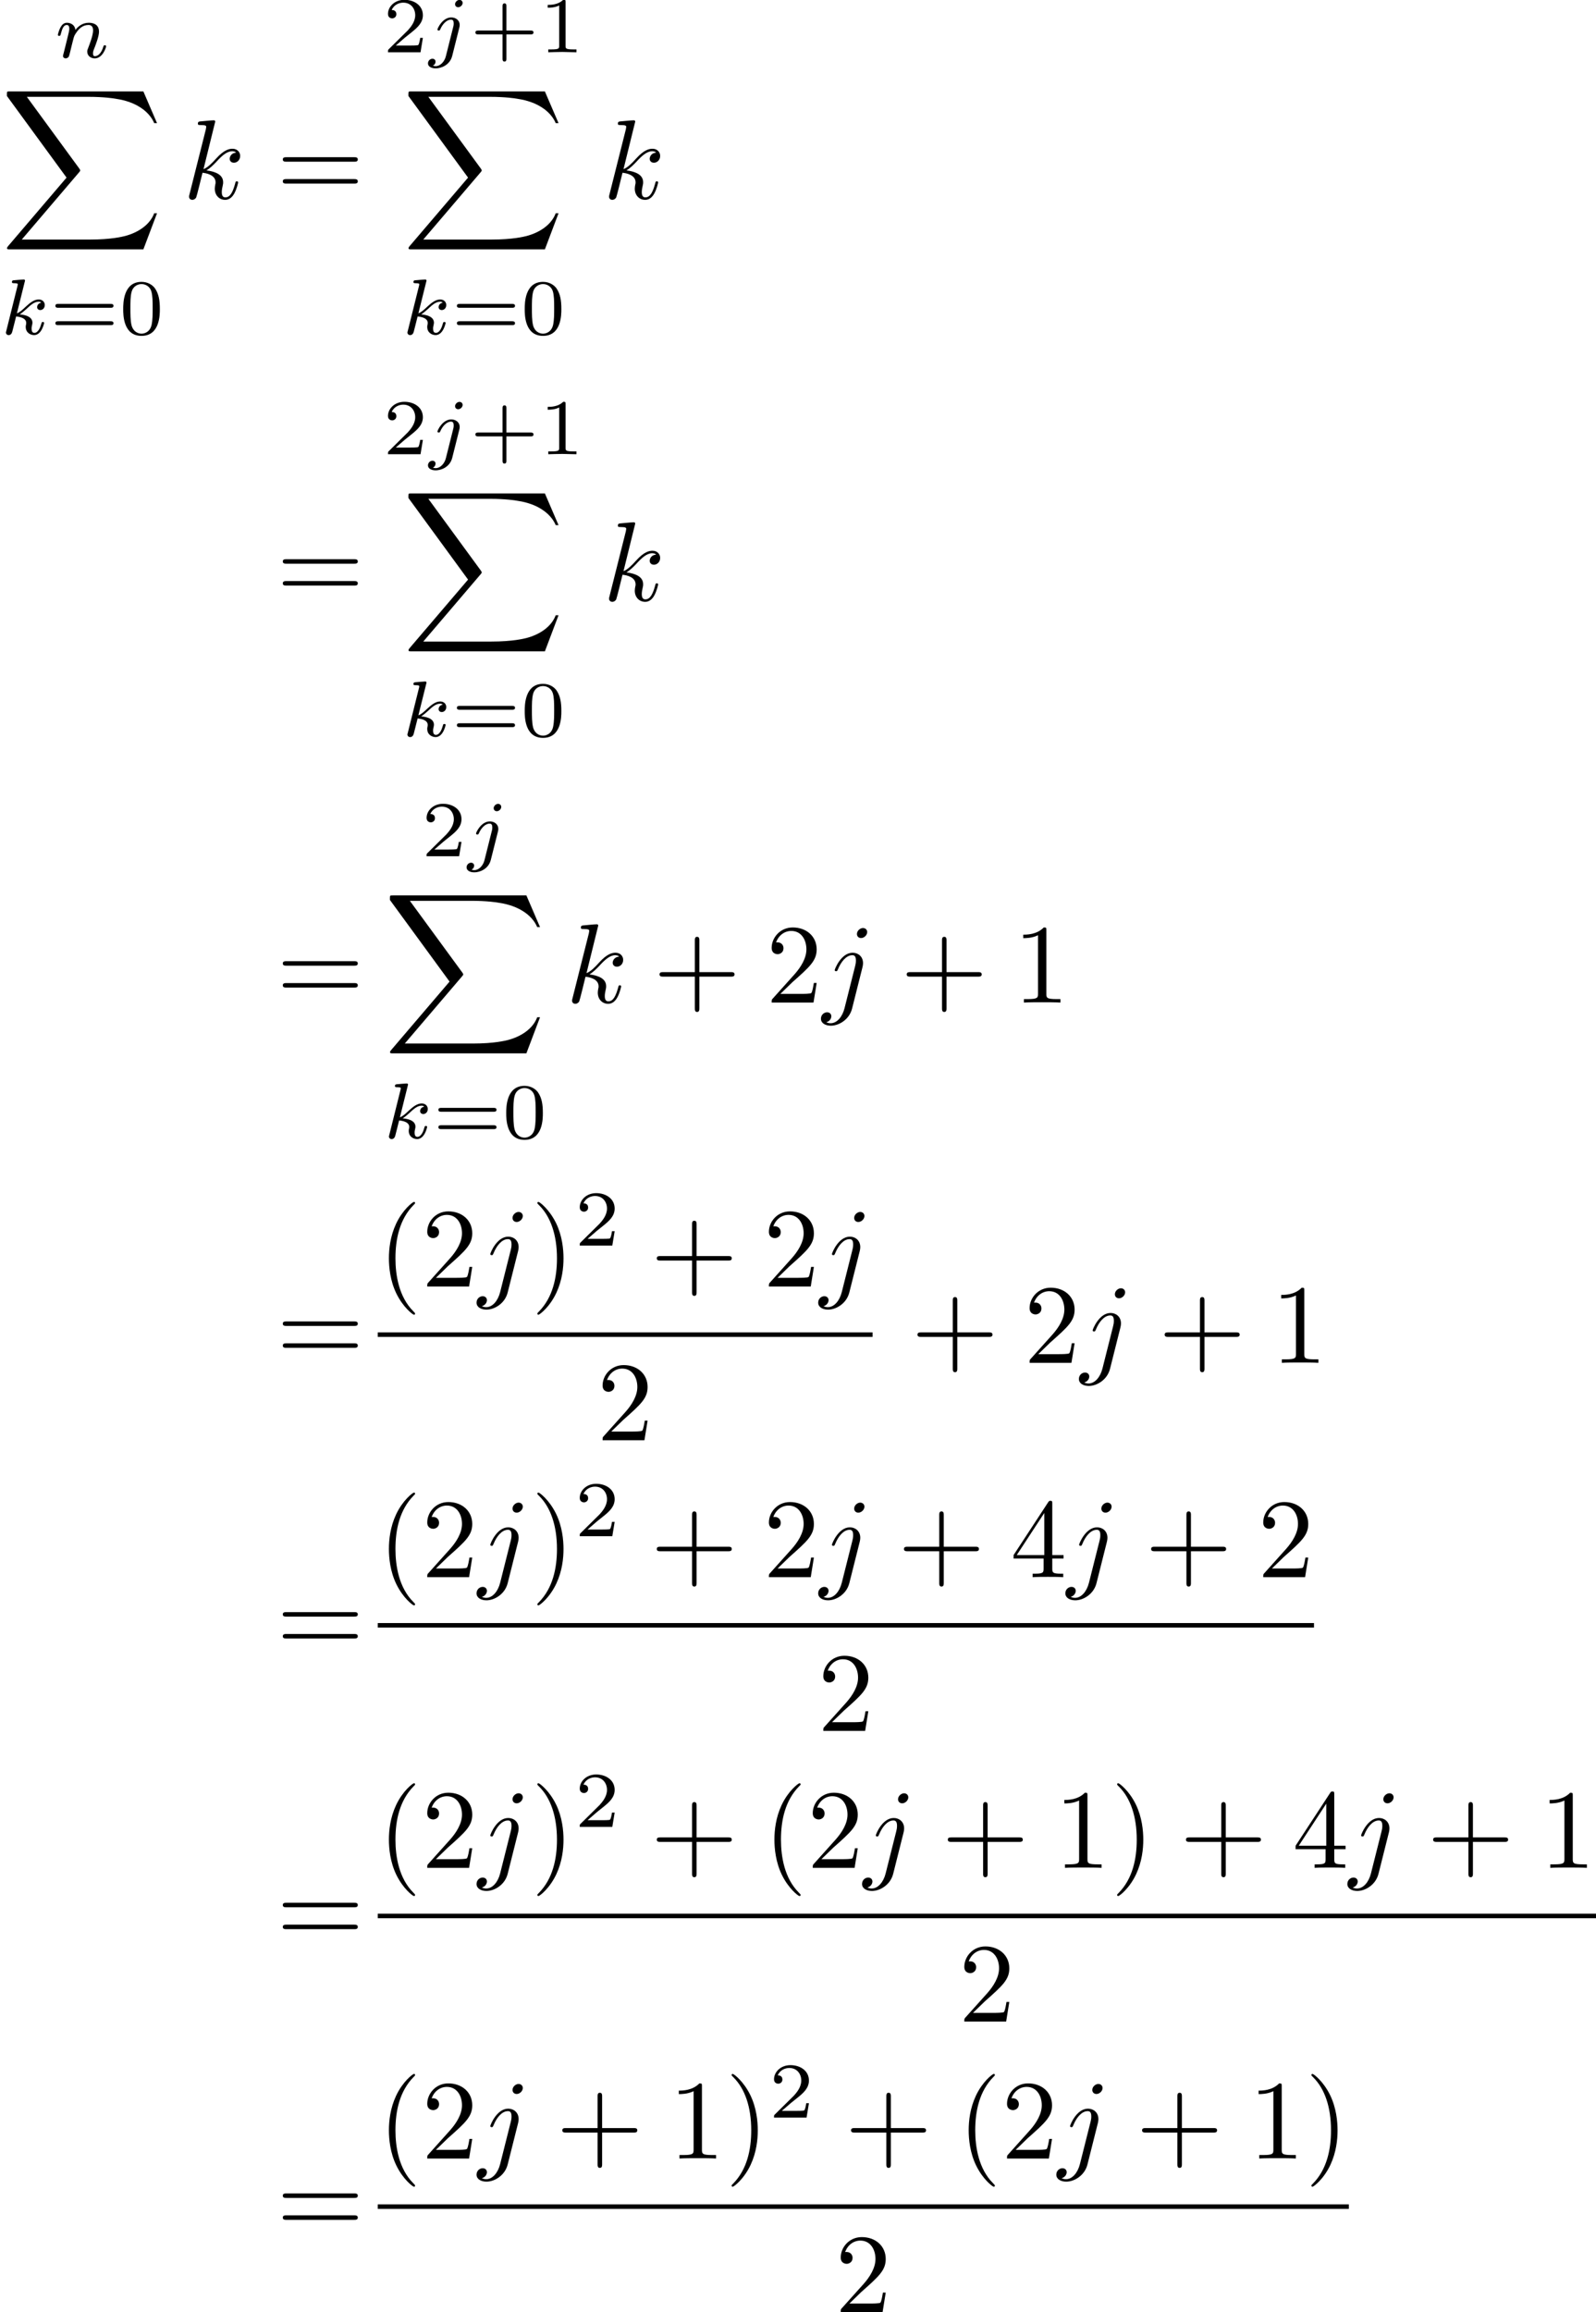 <?xml version='1.0' encoding='UTF-8'?>
<!-- This file was generated by dvisvgm 2.13.3 -->
<svg version='1.1' xmlns='http://www.w3.org/2000/svg' xmlns:xlink='http://www.w3.org/1999/xlink' width='211.442pt' height='306.283pt' viewBox='244.383 43.949 211.442 306.283'>
<defs>
<path id='g2-40' d='M3.298 2.391C3.298 2.361 3.298 2.341 3.128 2.172C1.883 .917 1.564-.966 1.564-2.491C1.564-4.224 1.943-5.958 3.168-7.203C3.298-7.323 3.298-7.342 3.298-7.372C3.298-7.442 3.258-7.472 3.198-7.472C3.098-7.472 2.202-6.795 1.614-5.529C1.106-4.433 .986-3.328 .986-2.491C.986-1.714 1.096-.508 1.644 .618C2.242 1.843 3.098 2.491 3.198 2.491C3.258 2.491 3.298 2.461 3.298 2.391Z'/>
<path id='g2-41' d='M2.879-2.491C2.879-3.268 2.77-4.473 2.222-5.599C1.624-6.824 .767-7.472 .667-7.472C.608-7.472 .568-7.432 .568-7.372C.568-7.342 .568-7.323 .757-7.143C1.733-6.157 2.301-4.573 2.301-2.491C2.301-.787 1.933 .966 .697 2.222C.568 2.341 .568 2.361 .568 2.391C.568 2.451 .608 2.491 .667 2.491C.767 2.491 1.664 1.813 2.252 .548C2.76-.548 2.879-1.654 2.879-2.491Z'/>
<path id='g2-43' d='M4.075-2.291H6.854C6.994-2.291 7.183-2.291 7.183-2.491S6.994-2.69 6.854-2.69H4.075V-5.479C4.075-5.619 4.075-5.808 3.875-5.808S3.676-5.619 3.676-5.479V-2.69H.887C.747-2.69 .558-2.69 .558-2.491S.747-2.291 .887-2.291H3.676V.498C3.676 .638 3.676 .827 3.875 .827S4.075 .638 4.075 .498V-2.291Z'/>
<path id='g2-49' d='M2.929-6.376C2.929-6.615 2.929-6.635 2.7-6.635C2.082-5.998 1.205-5.998 .887-5.998V-5.689C1.086-5.689 1.674-5.689 2.192-5.948V-.787C2.192-.428 2.162-.309 1.265-.309H.946V0C1.295-.03 2.162-.03 2.56-.03S3.826-.03 4.174 0V-.309H3.856C2.959-.309 2.929-.418 2.929-.787V-6.376Z'/>
<path id='g2-50' d='M1.265-.767L2.321-1.793C3.875-3.168 4.473-3.706 4.473-4.702C4.473-5.838 3.577-6.635 2.361-6.635C1.235-6.635 .498-5.719 .498-4.832C.498-4.274 .996-4.274 1.026-4.274C1.196-4.274 1.544-4.394 1.544-4.802C1.544-5.061 1.365-5.32 1.016-5.32C.936-5.32 .917-5.32 .887-5.31C1.116-5.958 1.654-6.326 2.232-6.326C3.138-6.326 3.567-5.519 3.567-4.702C3.567-3.905 3.068-3.118 2.521-2.501L.608-.369C.498-.259 .498-.239 .498 0H4.194L4.473-1.733H4.224C4.174-1.435 4.105-.996 4.005-.847C3.935-.767 3.278-.767 3.059-.767H1.265Z'/>
<path id='g2-52' d='M2.929-1.644V-.777C2.929-.418 2.909-.309 2.172-.309H1.963V0C2.371-.03 2.889-.03 3.308-.03S4.254-.03 4.663 0V-.309H4.453C3.716-.309 3.696-.418 3.696-.777V-1.644H4.692V-1.953H3.696V-6.486C3.696-6.685 3.696-6.745 3.537-6.745C3.447-6.745 3.417-6.745 3.337-6.625L.279-1.953V-1.644H2.929ZM2.989-1.953H.558L2.989-5.669V-1.953Z'/>
<path id='g2-61' d='M6.844-3.258C6.994-3.258 7.183-3.258 7.183-3.457S6.994-3.656 6.854-3.656H.887C.747-3.656 .558-3.656 .558-3.457S.747-3.258 .897-3.258H6.844ZM6.854-1.325C6.994-1.325 7.183-1.325 7.183-1.524S6.994-1.724 6.844-1.724H.897C.747-1.724 .558-1.724 .558-1.524S.747-1.325 .887-1.325H6.854Z'/>
<path id='g0-106' d='M3.955-6.227C3.955-6.416 3.816-6.585 3.577-6.585C3.347-6.585 3.049-6.356 3.049-6.057C3.049-5.858 3.188-5.699 3.417-5.699C3.686-5.699 3.955-5.958 3.955-6.227ZM1.953 .498C1.763 1.255 1.285 1.823 .727 1.823C.667 1.823 .518 1.823 .339 1.733C.638 1.664 .787 1.405 .787 1.205C.787 1.046 .677 .857 .408 .857C.159 .857-.13 1.066-.13 1.425C-.13 1.823 .269 2.042 .747 2.042C1.445 2.042 2.371 1.514 2.62 .528L3.537-3.118C3.587-3.318 3.587-3.457 3.587-3.487C3.587-4.055 3.168-4.403 2.67-4.403C1.654-4.403 1.086-2.959 1.086-2.869C1.086-2.77 1.186-2.77 1.205-2.77C1.295-2.77 1.305-2.78 1.385-2.969C1.634-3.577 2.092-4.184 2.64-4.184C2.78-4.184 2.959-4.144 2.959-3.726C2.959-3.497 2.929-3.387 2.889-3.218L1.953 .498Z'/>
<path id='g0-107' d='M2.859-6.804C2.859-6.814 2.859-6.914 2.73-6.914C2.501-6.914 1.773-6.834 1.514-6.814C1.435-6.804 1.325-6.795 1.325-6.615C1.325-6.496 1.415-6.496 1.564-6.496C2.042-6.496 2.062-6.426 2.062-6.326L2.032-6.127L.588-.389C.548-.249 .548-.229 .548-.169C.548 .06 .747 .11 .837 .11C.966 .11 1.116 .02 1.176-.1C1.225-.189 1.674-2.032 1.733-2.281C2.072-2.252 2.889-2.092 2.889-1.435C2.889-1.365 2.889-1.325 2.859-1.225C2.839-1.106 2.819-.986 2.819-.877C2.819-.289 3.218 .11 3.736 .11C4.035 .11 4.304-.05 4.523-.418C4.772-.857 4.882-1.405 4.882-1.425C4.882-1.524 4.792-1.524 4.762-1.524C4.663-1.524 4.653-1.484 4.623-1.345C4.423-.618 4.194-.11 3.756-.11C3.567-.11 3.437-.219 3.437-.578C3.437-.747 3.477-.976 3.517-1.136C3.557-1.305 3.557-1.345 3.557-1.445C3.557-2.092 2.929-2.381 2.082-2.491C2.391-2.67 2.71-2.989 2.939-3.228C3.417-3.756 3.875-4.184 4.364-4.184C4.423-4.184 4.433-4.184 4.453-4.174C4.573-4.154 4.583-4.154 4.663-4.095C4.682-4.085 4.682-4.075 4.702-4.055C4.224-4.025 4.134-3.636 4.134-3.517C4.134-3.357 4.244-3.168 4.513-3.168C4.772-3.168 5.061-3.387 5.061-3.776C5.061-4.075 4.832-4.403 4.384-4.403C4.105-4.403 3.646-4.324 2.929-3.527C2.59-3.148 2.202-2.75 1.823-2.6L2.859-6.804Z'/>
<path id='g4-88' d='M12.613 13.948L13.818 10.76H13.569C13.181 11.796 12.125 12.473 10.979 12.772C10.77 12.822 9.793 13.081 7.88 13.081H1.873L6.944 7.133C7.014 7.054 7.034 7.024 7.034 6.974C7.034 6.954 7.034 6.924 6.964 6.824L2.321 .478H7.781C9.116 .478 10.022 .618 10.112 .638C10.65 .717 11.517 .887 12.304 1.385C12.553 1.544 13.23 1.993 13.569 2.8H13.818L12.613 0H.837C.608 0 .598 .01 .568 .07C.558 .1 .558 .289 .558 .399L5.828 7.611L.667 13.659C.568 13.778 .568 13.828 .568 13.838C.568 13.948 .658 13.948 .837 13.948H12.613Z'/>
<path id='g3-43' d='M3.229-1.576H5.363C5.454-1.576 5.621-1.576 5.621-1.743C5.621-1.918 5.461-1.918 5.363-1.918H3.229V-4.059C3.229-4.149 3.229-4.317 3.062-4.317C2.887-4.317 2.887-4.156 2.887-4.059V-1.918H.746C.656-1.918 .488-1.918 .488-1.75C.488-1.576 .649-1.576 .746-1.576H2.887V.565C2.887 .656 2.887 .823 3.055 .823C3.229 .823 3.229 .663 3.229 .565V-1.576Z'/>
<path id='g3-48' d='M3.599-2.225C3.599-2.992 3.508-3.543 3.187-4.031C2.971-4.352 2.538-4.631 1.981-4.631C.363-4.631 .363-2.727 .363-2.225S.363 .139 1.981 .139S3.599-1.723 3.599-2.225ZM1.981-.056C1.66-.056 1.234-.244 1.095-.816C.997-1.227 .997-1.799 .997-2.315C.997-2.824 .997-3.354 1.102-3.738C1.248-4.289 1.695-4.435 1.981-4.435C2.357-4.435 2.72-4.205 2.845-3.801C2.957-3.424 2.964-2.922 2.964-2.315C2.964-1.799 2.964-1.283 2.873-.844C2.734-.209 2.26-.056 1.981-.056Z'/>
<path id='g3-49' d='M2.336-4.435C2.336-4.624 2.322-4.631 2.127-4.631C1.681-4.191 1.046-4.184 .76-4.184V-3.933C.928-3.933 1.388-3.933 1.771-4.129V-.572C1.771-.342 1.771-.251 1.074-.251H.809V0C.934-.007 1.792-.028 2.05-.028C2.267-.028 3.145-.007 3.299 0V-.251H3.034C2.336-.251 2.336-.342 2.336-.572V-4.435Z'/>
<path id='g3-50' d='M3.522-1.269H3.285C3.264-1.116 3.194-.704 3.103-.635C3.048-.593 2.511-.593 2.413-.593H1.13C1.862-1.241 2.106-1.437 2.525-1.764C3.041-2.176 3.522-2.608 3.522-3.271C3.522-4.115 2.783-4.631 1.89-4.631C1.025-4.631 .439-4.024 .439-3.382C.439-3.027 .739-2.992 .809-2.992C.976-2.992 1.179-3.11 1.179-3.361C1.179-3.487 1.13-3.731 .767-3.731C.983-4.226 1.458-4.38 1.785-4.38C2.483-4.38 2.845-3.836 2.845-3.271C2.845-2.664 2.413-2.183 2.19-1.932L.509-.272C.439-.209 .439-.195 .439 0H3.313L3.522-1.269Z'/>
<path id='g3-61' d='M5.356-2.343C5.461-2.343 5.621-2.343 5.621-2.518C5.621-2.685 5.454-2.685 5.363-2.685H.746C.656-2.685 .488-2.685 .488-2.518C.488-2.343 .649-2.343 .753-2.343H5.356ZM5.363-.809C5.454-.809 5.621-.809 5.621-.976C5.621-1.151 5.461-1.151 5.356-1.151H.753C.649-1.151 .488-1.151 .488-.976C.488-.809 .656-.809 .746-.809H5.363Z'/>
<path id='g1-106' d='M3.062-4.359C3.062-4.477 2.971-4.624 2.783-4.624C2.58-4.624 2.392-4.428 2.392-4.24C2.392-4.129 2.476-3.975 2.671-3.975C2.859-3.975 3.062-4.156 3.062-4.359ZM1.583 .342C1.465 .823 1.095 1.227 .683 1.227C.593 1.227 .509 1.213 .432 1.186C.614 1.102 .669 .934 .669 .83C.669 .663 .537 .572 .398 .572C.181 .572 0 .76 0 .983C0 1.248 .272 1.423 .69 1.423S1.925 1.172 2.141 .321L2.769-2.176C2.79-2.253 2.803-2.315 2.803-2.42C2.803-2.803 2.476-3.075 2.057-3.075C1.283-3.075 .837-2.106 .837-2.008C.837-1.918 .934-1.918 .955-1.918C1.039-1.918 1.046-1.939 1.095-2.043C1.269-2.448 1.632-2.88 2.036-2.88C2.211-2.88 2.273-2.762 2.273-2.538C2.273-2.462 2.26-2.364 2.253-2.329L1.583 .342Z'/>
<path id='g1-107' d='M2.183-4.631C2.19-4.645 2.211-4.735 2.211-4.742C2.211-4.777 2.183-4.84 2.099-4.84C1.96-4.84 1.381-4.784 1.206-4.77C1.151-4.763 1.053-4.756 1.053-4.61C1.053-4.512 1.151-4.512 1.234-4.512C1.569-4.512 1.569-4.463 1.569-4.407C1.569-4.359 1.555-4.317 1.541-4.254L.558-.307C.523-.181 .523-.167 .523-.153C.523-.049 .607 .07 .76 .07C.948 .07 1.039-.07 1.081-.223C1.095-.251 1.395-1.478 1.423-1.576C1.918-1.527 2.315-1.367 2.315-1.004C2.315-.969 2.315-.934 2.301-.865C2.273-.76 2.273-.725 2.273-.649C2.273-.153 2.678 .07 3.013 .07C3.689 .07 3.898-.99 3.898-.997C3.898-1.088 3.808-1.088 3.787-1.088C3.689-1.088 3.682-1.053 3.647-.921C3.564-.621 3.375-.126 3.034-.126C2.845-.126 2.79-.3 2.79-.488C2.79-.607 2.79-.621 2.831-.802C2.838-.823 2.866-.941 2.866-1.018C2.866-1.639 2.029-1.736 1.736-1.757C1.939-1.883 2.197-2.113 2.315-2.218C2.671-2.552 3.02-2.88 3.41-2.88C3.494-2.88 3.585-2.859 3.64-2.79C3.34-2.741 3.278-2.504 3.278-2.399C3.278-2.246 3.396-2.141 3.557-2.141C3.745-2.141 3.954-2.294 3.954-2.587C3.954-2.817 3.787-3.075 3.417-3.075C3.02-3.075 2.657-2.79 2.301-2.462C2.008-2.183 1.778-1.967 1.492-1.848L2.183-4.631Z'/>
<path id='g1-110' d='M.851-.439C.823-.349 .781-.174 .781-.153C.781 0 .907 .07 1.018 .07C1.144 .07 1.255-.021 1.29-.084S1.381-.37 1.416-.516C1.451-.649 1.527-.969 1.569-1.144C1.611-1.297 1.653-1.451 1.688-1.611C1.764-1.897 1.778-1.953 1.981-2.239C2.176-2.518 2.504-2.88 3.027-2.88C3.431-2.88 3.438-2.525 3.438-2.392C3.438-1.974 3.138-1.2 3.027-.907C2.95-.711 2.922-.649 2.922-.53C2.922-.16 3.229 .07 3.585 .07C4.282 .07 4.589-.893 4.589-.997C4.589-1.088 4.498-1.088 4.477-1.088C4.38-1.088 4.373-1.046 4.345-.969C4.184-.411 3.884-.126 3.605-.126C3.459-.126 3.431-.223 3.431-.37C3.431-.53 3.466-.621 3.592-.934C3.675-1.151 3.961-1.89 3.961-2.28C3.961-2.957 3.424-3.075 3.055-3.075C2.476-3.075 2.085-2.72 1.876-2.441C1.827-2.922 1.416-3.075 1.13-3.075C.83-3.075 .669-2.859 .579-2.699C.425-2.441 .328-2.043 .328-2.008C.328-1.918 .425-1.918 .446-1.918C.544-1.918 .551-1.939 .6-2.127C.704-2.538 .837-2.88 1.109-2.88C1.29-2.88 1.339-2.727 1.339-2.538C1.339-2.406 1.276-2.148 1.227-1.96S1.109-1.485 1.074-1.332L.851-.439Z'/>
</defs>
<g id='page1' transform='matrix(1.5 0 0 1.5 0 0)'>
<use x='167.705' y='34.385' xlink:href='#g1-110'/>
<use x='162.972' y='37.373' xlink:href='#g4-88'/>
<use x='162.922' y='58.821' xlink:href='#g1-107'/>
<use x='167.325' y='58.821' xlink:href='#g3-61'/>
<use x='173.441' y='58.821' xlink:href='#g3-48'/>
<use x='179.073' y='46.838' xlink:href='#g0-107'/>
<use x='187.341' y='46.838' xlink:href='#g2-61'/>
<use x='196.75' y='33.914' xlink:href='#g3-50'/>
<use x='200.721' y='33.914' xlink:href='#g1-106'/>
<use x='204.421' y='33.914' xlink:href='#g3-43'/>
<use x='210.537' y='33.914' xlink:href='#g3-49'/>
<use x='198.434' y='37.373' xlink:href='#g4-88'/>
<use x='198.383' y='58.821' xlink:href='#g1-107'/>
<use x='202.787' y='58.821' xlink:href='#g3-61'/>
<use x='208.903' y='58.821' xlink:href='#g3-48'/>
<use x='216.168' y='46.838' xlink:href='#g0-107'/>
<use x='187.341' y='82.337' xlink:href='#g2-61'/>
<use x='196.75' y='69.413' xlink:href='#g3-50'/>
<use x='200.721' y='69.413' xlink:href='#g1-106'/>
<use x='204.421' y='69.413' xlink:href='#g3-43'/>
<use x='210.537' y='69.413' xlink:href='#g3-49'/>
<use x='198.434' y='72.872' xlink:href='#g4-88'/>
<use x='198.383' y='94.32' xlink:href='#g1-107'/>
<use x='202.787' y='94.32' xlink:href='#g3-61'/>
<use x='208.903' y='94.32' xlink:href='#g3-48'/>
<use x='216.168' y='82.337' xlink:href='#g0-107'/>
<use x='187.341' y='117.836' xlink:href='#g2-61'/>
<use x='200.16' y='104.912' xlink:href='#g3-50'/>
<use x='204.131' y='104.912' xlink:href='#g1-106'/>
<use x='196.8' y='108.371' xlink:href='#g4-88'/>
<use x='196.75' y='129.819' xlink:href='#g1-107'/>
<use x='201.153' y='129.819' xlink:href='#g3-61'/>
<use x='207.269' y='129.819' xlink:href='#g3-48'/>
<use x='212.901' y='117.836' xlink:href='#g0-107'/>
<use x='220.615' y='117.836' xlink:href='#g2-43'/>
<use x='230.578' y='117.836' xlink:href='#g2-50'/>
<use x='235.559' y='117.836' xlink:href='#g0-106'/>
<use x='242.446' y='117.836' xlink:href='#g2-43'/>
<use x='252.408' y='117.836' xlink:href='#g2-49'/>
<use x='187.341' y='149.649' xlink:href='#g2-61'/>
<use x='196.285' y='142.909' xlink:href='#g2-40'/>
<use x='200.159' y='142.909' xlink:href='#g2-50'/>
<use x='205.141' y='142.909' xlink:href='#g0-106'/>
<use x='209.813' y='142.909' xlink:href='#g2-41'/>
<use x='213.688' y='139.294' xlink:href='#g3-50'/>
<use x='220.371' y='142.909' xlink:href='#g2-43'/>
<use x='230.334' y='142.909' xlink:href='#g2-50'/>
<use x='235.315' y='142.909' xlink:href='#g0-106'/>
<rect x='196.285' y='146.959' height='.398' width='43.703'/>
<use x='215.646' y='156.483' xlink:href='#g2-50'/>
<use x='243.397' y='149.649' xlink:href='#g2-43'/>
<use x='253.36' y='149.649' xlink:href='#g2-50'/>
<use x='258.341' y='149.649' xlink:href='#g0-106'/>
<use x='265.228' y='149.649' xlink:href='#g2-43'/>
<use x='275.191' y='149.649' xlink:href='#g2-49'/>
<use x='187.341' y='175.318' xlink:href='#g2-61'/>
<use x='196.285' y='168.578' xlink:href='#g2-40'/>
<use x='200.159' y='168.578' xlink:href='#g2-50'/>
<use x='205.141' y='168.578' xlink:href='#g0-106'/>
<use x='209.813' y='168.578' xlink:href='#g2-41'/>
<use x='213.688' y='164.962' xlink:href='#g3-50'/>
<use x='220.371' y='168.578' xlink:href='#g2-43'/>
<use x='230.334' y='168.578' xlink:href='#g2-50'/>
<use x='235.315' y='168.578' xlink:href='#g0-106'/>
<use x='242.202' y='168.578' xlink:href='#g2-43'/>
<use x='252.165' y='168.578' xlink:href='#g2-52'/>
<use x='257.146' y='168.578' xlink:href='#g0-106'/>
<use x='264.033' y='168.578' xlink:href='#g2-43'/>
<use x='273.995' y='168.578' xlink:href='#g2-50'/>
<rect x='196.285' y='172.628' height='.398' width='82.692'/>
<use x='235.14' y='182.152' xlink:href='#g2-50'/>
<use x='187.341' y='200.986' xlink:href='#g2-61'/>
<use x='196.285' y='194.246' xlink:href='#g2-40'/>
<use x='200.159' y='194.246' xlink:href='#g2-50'/>
<use x='205.141' y='194.246' xlink:href='#g0-106'/>
<use x='209.813' y='194.246' xlink:href='#g2-41'/>
<use x='213.688' y='190.631' xlink:href='#g3-50'/>
<use x='220.371' y='194.246' xlink:href='#g2-43'/>
<use x='230.334' y='194.246' xlink:href='#g2-40'/>
<use x='234.208' y='194.246' xlink:href='#g2-50'/>
<use x='239.189' y='194.246' xlink:href='#g0-106'/>
<use x='246.076' y='194.246' xlink:href='#g2-43'/>
<use x='256.039' y='194.246' xlink:href='#g2-49'/>
<use x='261.02' y='194.246' xlink:href='#g2-41'/>
<use x='267.108' y='194.246' xlink:href='#g2-43'/>
<use x='277.071' y='194.246' xlink:href='#g2-52'/>
<use x='282.052' y='194.246' xlink:href='#g0-106'/>
<use x='288.939' y='194.246' xlink:href='#g2-43'/>
<use x='298.902' y='194.246' xlink:href='#g2-49'/>
<rect x='196.285' y='198.296' height='.398' width='107.598'/>
<use x='247.593' y='207.82' xlink:href='#g2-50'/>
<use x='187.341' y='226.654' xlink:href='#g2-61'/>
<use x='196.285' y='219.915' xlink:href='#g2-40'/>
<use x='200.159' y='219.915' xlink:href='#g2-50'/>
<use x='205.141' y='219.915' xlink:href='#g0-106'/>
<use x='212.027' y='219.915' xlink:href='#g2-43'/>
<use x='221.99' y='219.915' xlink:href='#g2-49'/>
<use x='226.971' y='219.915' xlink:href='#g2-41'/>
<use x='230.846' y='216.299' xlink:href='#g3-50'/>
<use x='237.529' y='219.915' xlink:href='#g2-43'/>
<use x='247.492' y='219.915' xlink:href='#g2-40'/>
<use x='251.366' y='219.915' xlink:href='#g2-50'/>
<use x='256.347' y='219.915' xlink:href='#g0-106'/>
<use x='263.234' y='219.915' xlink:href='#g2-43'/>
<use x='273.197' y='219.915' xlink:href='#g2-49'/>
<use x='278.178' y='219.915' xlink:href='#g2-41'/>
<rect x='196.285' y='223.964' height='.398' width='85.768'/>
<use x='236.678' y='233.488' xlink:href='#g2-50'/>
</g>
</svg>